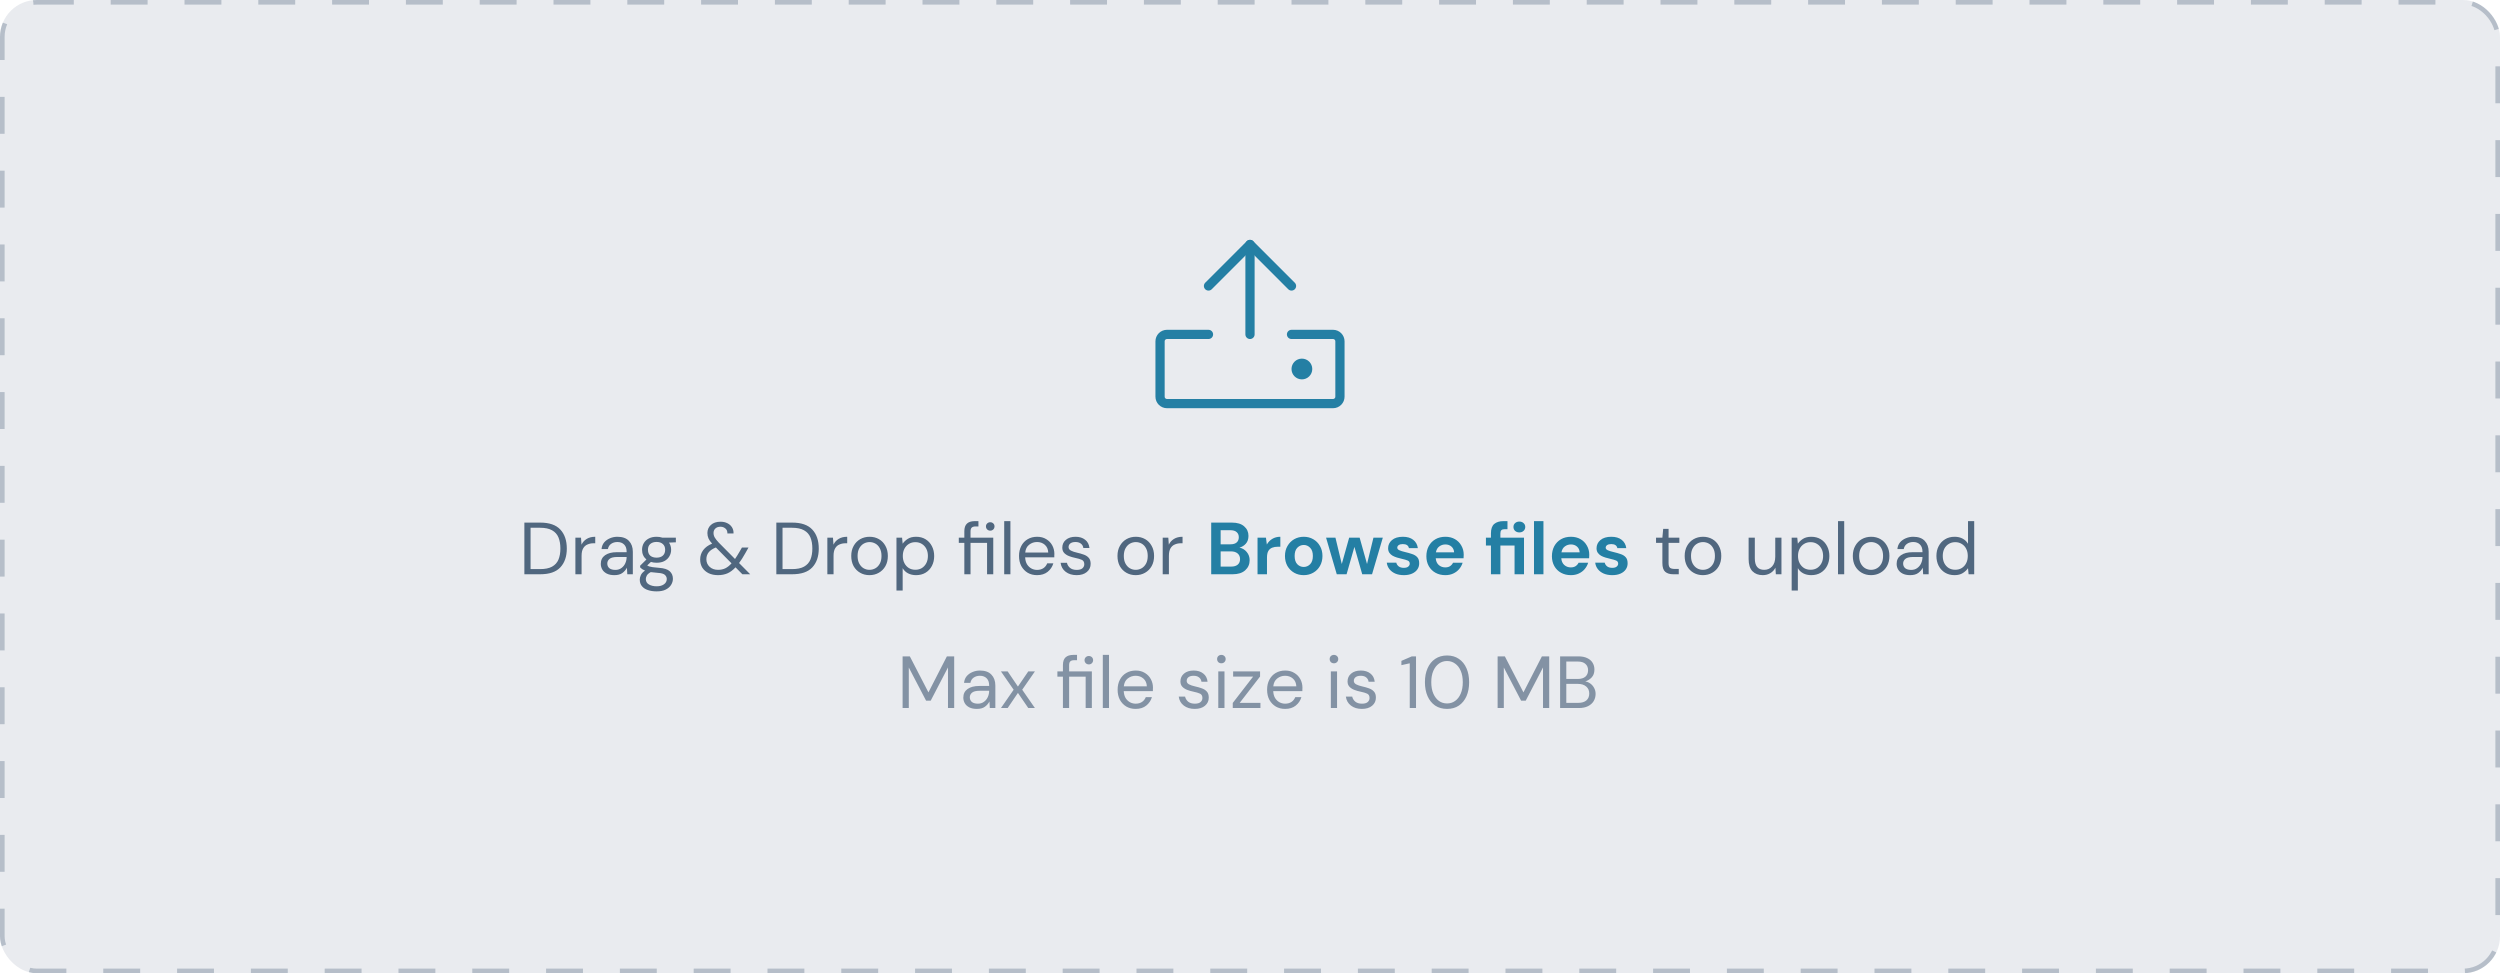 <svg width="542" height="211" viewBox="0 0 542 211" fill="none" xmlns="http://www.w3.org/2000/svg">
<rect width="542" height="211" rx="8" fill="#1E3B5A" fill-opacity="0.1"/>
<g clip-path="url(#clip0_34_6583)">
<path d="M280 72.5H289C289.398 72.5 289.779 72.658 290.061 72.939C290.342 73.221 290.5 73.602 290.5 74V86C290.5 86.398 290.342 86.779 290.061 87.061C289.779 87.342 289.398 87.5 289 87.5H253C252.602 87.5 252.221 87.342 251.939 87.061C251.658 86.779 251.5 86.398 251.5 86V74C251.5 73.602 251.658 73.221 251.939 72.939C252.221 72.658 252.602 72.5 253 72.5H262" stroke="#247FA4" stroke-width="2" stroke-linecap="round" stroke-linejoin="round"/>
<path d="M271 72.5V53" stroke="#247FA4" stroke-width="2" stroke-linecap="round" stroke-linejoin="round"/>
<path d="M262 62L271 53L280 62" stroke="#247FA4" stroke-width="2" stroke-linecap="round" stroke-linejoin="round"/>
<path d="M282.25 82.25C283.493 82.25 284.5 81.243 284.5 80C284.5 78.757 283.493 77.75 282.25 77.75C281.007 77.75 280 78.757 280 80C280 81.243 281.007 82.25 282.25 82.25Z" fill="#247FA4"/>
</g>
<path opacity="0.75" d="M113.684 124.5V113.3H117.124C119.097 113.3 120.548 113.801 121.476 114.804C122.415 115.807 122.884 117.183 122.884 118.932C122.884 120.649 122.415 122.009 121.476 123.012C120.548 124.004 119.097 124.5 117.124 124.5H113.684ZM115.028 123.38H117.092C118.18 123.38 119.044 123.204 119.684 122.852C120.335 122.489 120.799 121.977 121.076 121.316C121.353 120.644 121.492 119.849 121.492 118.932C121.492 117.993 121.353 117.188 121.076 116.516C120.799 115.844 120.335 115.327 119.684 114.964C119.044 114.601 118.18 114.42 117.092 114.42H115.028V123.38ZM124.745 124.5V116.564H125.961L126.073 118.084C126.318 117.561 126.691 117.145 127.193 116.836C127.694 116.527 128.313 116.372 129.049 116.372V117.78H128.681C128.211 117.78 127.779 117.865 127.385 118.036C126.99 118.196 126.675 118.473 126.441 118.868C126.206 119.263 126.089 119.807 126.089 120.5V124.5H124.745ZM133.197 124.692C132.536 124.692 131.986 124.58 131.549 124.356C131.112 124.132 130.786 123.833 130.573 123.46C130.36 123.087 130.253 122.681 130.253 122.244C130.253 121.433 130.562 120.809 131.181 120.372C131.8 119.935 132.642 119.716 133.709 119.716H135.853V119.62C135.853 118.927 135.672 118.404 135.309 118.052C134.946 117.689 134.461 117.508 133.853 117.508C133.33 117.508 132.877 117.641 132.493 117.908C132.12 118.164 131.885 118.543 131.789 119.044H130.413C130.466 118.468 130.658 117.983 130.989 117.588C131.33 117.193 131.752 116.895 132.253 116.692C132.754 116.479 133.288 116.372 133.853 116.372C134.962 116.372 135.794 116.671 136.349 117.268C136.914 117.855 137.197 118.639 137.197 119.62V124.5H135.997L135.917 123.076C135.693 123.524 135.362 123.908 134.925 124.228C134.498 124.537 133.922 124.692 133.197 124.692ZM133.405 123.556C133.917 123.556 134.354 123.423 134.717 123.156C135.09 122.889 135.373 122.543 135.565 122.116C135.757 121.689 135.853 121.241 135.853 120.772V120.756H133.821C133.032 120.756 132.472 120.895 132.141 121.172C131.821 121.439 131.661 121.775 131.661 122.18C131.661 122.596 131.81 122.932 132.109 123.188C132.418 123.433 132.85 123.556 133.405 123.556ZM142.349 122.004C141.901 122.004 141.491 121.945 141.117 121.828L140.317 122.58C140.435 122.665 140.579 122.74 140.749 122.804C140.931 122.857 141.187 122.911 141.517 122.964C141.848 123.007 142.312 123.055 142.909 123.108C143.976 123.183 144.739 123.428 145.197 123.844C145.656 124.26 145.885 124.804 145.885 125.476C145.885 125.935 145.757 126.372 145.501 126.788C145.256 127.204 144.872 127.545 144.349 127.812C143.837 128.079 143.176 128.212 142.365 128.212C141.651 128.212 141.016 128.116 140.461 127.924C139.907 127.743 139.475 127.46 139.165 127.076C138.856 126.703 138.701 126.228 138.701 125.652C138.701 125.353 138.781 125.028 138.941 124.676C139.101 124.335 139.4 124.009 139.837 123.7C139.603 123.604 139.4 123.503 139.229 123.396C139.069 123.279 138.92 123.151 138.781 123.012V122.644L140.141 121.3C139.512 120.767 139.197 120.063 139.197 119.188C139.197 118.665 139.32 118.191 139.565 117.764C139.811 117.337 140.168 117.001 140.637 116.756C141.107 116.5 141.677 116.372 142.349 116.372C142.808 116.372 143.224 116.436 143.597 116.564H146.525V117.572L145.037 117.636C145.347 118.084 145.501 118.601 145.501 119.188C145.501 119.711 145.373 120.185 145.117 120.612C144.872 121.039 144.515 121.38 144.045 121.636C143.587 121.881 143.021 122.004 142.349 122.004ZM142.349 120.9C142.915 120.9 143.363 120.756 143.693 120.468C144.035 120.169 144.205 119.743 144.205 119.188C144.205 118.644 144.035 118.228 143.693 117.94C143.363 117.641 142.915 117.492 142.349 117.492C141.773 117.492 141.315 117.641 140.973 117.94C140.643 118.228 140.477 118.644 140.477 119.188C140.477 119.743 140.643 120.169 140.973 120.468C141.315 120.756 141.773 120.9 142.349 120.9ZM140.013 125.524C140.013 126.057 140.237 126.452 140.685 126.708C141.133 126.975 141.693 127.108 142.365 127.108C143.027 127.108 143.555 126.964 143.949 126.676C144.355 126.388 144.557 126.004 144.557 125.524C144.557 125.183 144.419 124.884 144.141 124.628C143.864 124.383 143.352 124.239 142.605 124.196C142.019 124.153 141.512 124.1 141.085 124.036C140.648 124.271 140.36 124.521 140.221 124.788C140.083 125.065 140.013 125.311 140.013 125.524ZM155.668 124.692C154.9 124.692 154.223 124.553 153.636 124.276C153.06 123.988 152.607 123.593 152.276 123.092C151.956 122.58 151.796 121.977 151.796 121.284C151.796 120.527 152.015 119.855 152.452 119.268C152.9 118.671 153.545 118.201 154.388 117.86C154.025 117.465 153.764 117.092 153.604 116.74C153.444 116.377 153.364 115.988 153.364 115.572C153.364 114.857 153.615 114.271 154.116 113.812C154.628 113.343 155.327 113.108 156.212 113.108C156.788 113.108 157.289 113.22 157.716 113.444C158.143 113.657 158.473 113.956 158.708 114.34C158.943 114.724 159.049 115.161 159.028 115.652H157.7C157.711 115.172 157.561 114.809 157.252 114.564C156.953 114.319 156.607 114.196 156.212 114.196C155.732 114.196 155.359 114.324 155.092 114.58C154.825 114.836 154.692 115.161 154.692 115.556C154.692 115.897 154.783 116.228 154.964 116.548C155.156 116.868 155.439 117.225 155.812 117.62L159.348 121.188C159.657 120.74 159.993 120.201 160.356 119.572L160.852 118.708H162.276L161.572 119.956C161.103 120.799 160.655 121.503 160.228 122.068L162.644 124.5H160.948L159.46 122.996C158.895 123.604 158.308 124.041 157.7 124.308C157.092 124.564 156.415 124.692 155.668 124.692ZM153.14 121.236C153.14 121.897 153.375 122.447 153.844 122.884C154.313 123.321 154.927 123.54 155.684 123.54C156.249 123.54 156.761 123.433 157.22 123.22C157.689 122.996 158.148 122.633 158.596 122.132L155.204 118.692C154.5 118.969 153.977 119.321 153.636 119.748C153.305 120.175 153.14 120.671 153.14 121.236ZM168.309 124.5V113.3H171.749C173.722 113.3 175.173 113.801 176.101 114.804C177.04 115.807 177.509 117.183 177.509 118.932C177.509 120.649 177.04 122.009 176.101 123.012C175.173 124.004 173.722 124.5 171.749 124.5H168.309ZM169.653 123.38H171.717C172.805 123.38 173.669 123.204 174.309 122.852C174.96 122.489 175.424 121.977 175.701 121.316C175.978 120.644 176.117 119.849 176.117 118.932C176.117 117.993 175.978 117.188 175.701 116.516C175.424 115.844 174.96 115.327 174.309 114.964C173.669 114.601 172.805 114.42 171.717 114.42H169.653V123.38ZM179.37 124.5V116.564H180.586L180.698 118.084C180.943 117.561 181.316 117.145 181.818 116.836C182.319 116.527 182.938 116.372 183.674 116.372V117.78H183.306C182.836 117.78 182.404 117.865 182.01 118.036C181.615 118.196 181.3 118.473 181.066 118.868C180.831 119.263 180.714 119.807 180.714 120.5V124.5H179.37ZM188.501 124.692C187.755 124.692 187.083 124.521 186.485 124.18C185.888 123.839 185.413 123.359 185.061 122.74C184.72 122.111 184.549 121.375 184.549 120.532C184.549 119.689 184.725 118.959 185.077 118.34C185.429 117.711 185.904 117.225 186.501 116.884C187.109 116.543 187.787 116.372 188.533 116.372C189.28 116.372 189.952 116.543 190.549 116.884C191.147 117.225 191.616 117.711 191.957 118.34C192.309 118.959 192.485 119.689 192.485 120.532C192.485 121.375 192.309 122.111 191.957 122.74C191.605 123.359 191.125 123.839 190.517 124.18C189.92 124.521 189.248 124.692 188.501 124.692ZM188.501 123.54C188.96 123.54 189.387 123.428 189.781 123.204C190.176 122.98 190.496 122.644 190.741 122.196C190.987 121.748 191.109 121.193 191.109 120.532C191.109 119.871 190.987 119.316 190.741 118.868C190.507 118.42 190.192 118.084 189.797 117.86C189.403 117.636 188.981 117.524 188.533 117.524C188.075 117.524 187.648 117.636 187.253 117.86C186.859 118.084 186.539 118.42 186.293 118.868C186.048 119.316 185.925 119.871 185.925 120.532C185.925 121.193 186.048 121.748 186.293 122.196C186.539 122.644 186.853 122.98 187.237 123.204C187.632 123.428 188.053 123.54 188.501 123.54ZM194.354 128.02V116.564H195.57L195.698 117.876C195.954 117.492 196.317 117.145 196.786 116.836C197.266 116.527 197.874 116.372 198.61 116.372C199.399 116.372 200.087 116.553 200.674 116.916C201.261 117.279 201.714 117.775 202.034 118.404C202.365 119.033 202.53 119.748 202.53 120.548C202.53 121.348 202.365 122.063 202.034 122.692C201.714 123.311 201.255 123.801 200.658 124.164C200.071 124.516 199.383 124.692 198.594 124.692C197.943 124.692 197.362 124.559 196.85 124.292C196.349 124.025 195.965 123.652 195.698 123.172V128.02H194.354ZM198.45 123.524C198.983 123.524 199.453 123.401 199.858 123.156C200.263 122.9 200.583 122.548 200.818 122.1C201.053 121.652 201.17 121.129 201.17 120.532C201.17 119.935 201.053 119.412 200.818 118.964C200.583 118.516 200.263 118.169 199.858 117.924C199.453 117.668 198.983 117.54 198.45 117.54C197.917 117.54 197.447 117.668 197.042 117.924C196.637 118.169 196.317 118.516 196.082 118.964C195.847 119.412 195.73 119.935 195.73 120.532C195.73 121.129 195.847 121.652 196.082 122.1C196.317 122.548 196.637 122.9 197.042 123.156C197.447 123.401 197.917 123.524 198.45 123.524ZM209.067 124.5V117.7H207.867V116.564H209.067V115.188C209.067 114.42 209.259 113.86 209.643 113.508C210.027 113.156 210.587 112.98 211.323 112.98H212.123V114.132H211.531C211.126 114.132 210.838 114.217 210.667 114.388C210.497 114.548 210.411 114.825 210.411 115.22V116.564H215.339V124.5H213.995V117.7H210.411V124.5H209.067ZM214.683 115.044C214.427 115.044 214.209 114.959 214.027 114.788C213.846 114.607 213.755 114.383 213.755 114.116C213.755 113.86 213.846 113.647 214.027 113.476C214.209 113.305 214.427 113.22 214.683 113.22C214.95 113.22 215.169 113.305 215.339 113.476C215.521 113.647 215.611 113.86 215.611 114.116C215.611 114.383 215.521 114.607 215.339 114.788C215.169 114.959 214.95 115.044 214.683 115.044ZM217.713 124.5V112.98H219.057V124.5H217.713ZM224.828 124.692C224.071 124.692 223.399 124.521 222.812 124.18C222.226 123.828 221.762 123.343 221.42 122.724C221.09 122.105 220.924 121.375 220.924 120.532C220.924 119.7 221.09 118.975 221.42 118.356C221.751 117.727 222.21 117.241 222.796 116.9C223.394 116.548 224.082 116.372 224.86 116.372C225.628 116.372 226.29 116.548 226.844 116.9C227.41 117.241 227.842 117.695 228.14 118.26C228.439 118.825 228.588 119.433 228.588 120.084C228.588 120.201 228.583 120.319 228.572 120.436C228.572 120.553 228.572 120.687 228.572 120.836H222.252C222.284 121.444 222.423 121.951 222.668 122.356C222.924 122.751 223.239 123.049 223.612 123.252C223.996 123.455 224.402 123.556 224.828 123.556C225.383 123.556 225.847 123.428 226.22 123.172C226.594 122.916 226.866 122.569 227.036 122.132H228.364C228.151 122.868 227.74 123.481 227.132 123.972C226.535 124.452 225.767 124.692 224.828 124.692ZM224.828 117.508C224.188 117.508 223.618 117.705 223.116 118.1C222.626 118.484 222.343 119.049 222.268 119.796H227.26C227.228 119.081 226.983 118.521 226.524 118.116C226.066 117.711 225.5 117.508 224.828 117.508ZM233.41 124.692C232.46 124.692 231.671 124.452 231.042 123.972C230.412 123.492 230.044 122.841 229.938 122.02H231.314C231.399 122.436 231.618 122.799 231.97 123.108C232.332 123.407 232.818 123.556 233.426 123.556C233.991 123.556 234.407 123.439 234.674 123.204C234.94 122.959 235.074 122.671 235.074 122.34C235.074 121.86 234.898 121.54 234.546 121.38C234.204 121.22 233.719 121.076 233.09 120.948C232.663 120.863 232.236 120.74 231.81 120.58C231.383 120.42 231.026 120.196 230.738 119.908C230.45 119.609 230.306 119.22 230.306 118.74C230.306 118.047 230.562 117.481 231.074 117.044C231.596 116.596 232.3 116.372 233.186 116.372C234.028 116.372 234.716 116.585 235.25 117.012C235.794 117.428 236.108 118.025 236.194 118.804H234.866C234.812 118.399 234.636 118.084 234.338 117.86C234.05 117.625 233.66 117.508 233.17 117.508C232.69 117.508 232.316 117.609 232.05 117.812C231.794 118.015 231.666 118.281 231.666 118.612C231.666 118.932 231.831 119.183 232.162 119.364C232.503 119.545 232.962 119.7 233.538 119.828C234.028 119.935 234.492 120.068 234.93 120.228C235.378 120.377 235.74 120.607 236.018 120.916C236.306 121.215 236.45 121.652 236.45 122.228C236.46 122.943 236.188 123.535 235.634 124.004C235.09 124.463 234.348 124.692 233.41 124.692ZM246.22 124.692C245.473 124.692 244.801 124.521 244.204 124.18C243.607 123.839 243.132 123.359 242.78 122.74C242.439 122.111 242.268 121.375 242.268 120.532C242.268 119.689 242.444 118.959 242.796 118.34C243.148 117.711 243.623 117.225 244.22 116.884C244.828 116.543 245.505 116.372 246.252 116.372C246.999 116.372 247.671 116.543 248.268 116.884C248.865 117.225 249.335 117.711 249.676 118.34C250.028 118.959 250.204 119.689 250.204 120.532C250.204 121.375 250.028 122.111 249.676 122.74C249.324 123.359 248.844 123.839 248.236 124.18C247.639 124.521 246.967 124.692 246.22 124.692ZM246.22 123.54C246.679 123.54 247.105 123.428 247.5 123.204C247.895 122.98 248.215 122.644 248.46 122.196C248.705 121.748 248.828 121.193 248.828 120.532C248.828 119.871 248.705 119.316 248.46 118.868C248.225 118.42 247.911 118.084 247.516 117.86C247.121 117.636 246.7 117.524 246.252 117.524C245.793 117.524 245.367 117.636 244.972 117.86C244.577 118.084 244.257 118.42 244.012 118.868C243.767 119.316 243.644 119.871 243.644 120.532C243.644 121.193 243.767 121.748 244.012 122.196C244.257 122.644 244.572 122.98 244.956 123.204C245.351 123.428 245.772 123.54 246.22 123.54ZM252.073 124.5V116.564H253.289L253.401 118.084C253.646 117.561 254.019 117.145 254.521 116.836C255.022 116.527 255.641 116.372 256.377 116.372V117.78H256.009C255.539 117.78 255.107 117.865 254.713 118.036C254.318 118.196 254.003 118.473 253.769 118.868C253.534 119.263 253.417 119.807 253.417 120.5V124.5H252.073Z" fill="#1E3B5A"/>
<path d="M262.588 124.5V113.3H267.084C268.247 113.3 269.132 113.572 269.74 114.116C270.359 114.649 270.668 115.337 270.668 116.18C270.668 116.884 270.476 117.449 270.092 117.876C269.719 118.292 269.26 118.575 268.716 118.724C269.356 118.852 269.884 119.172 270.3 119.684C270.716 120.185 270.924 120.772 270.924 121.444C270.924 122.329 270.604 123.06 269.964 123.636C269.324 124.212 268.417 124.5 267.244 124.5H262.588ZM264.636 118.004H266.78C267.356 118.004 267.799 117.871 268.108 117.604C268.417 117.337 268.572 116.959 268.572 116.468C268.572 115.999 268.417 115.631 268.108 115.364C267.809 115.087 267.356 114.948 266.748 114.948H264.636V118.004ZM264.636 122.836H266.924C267.532 122.836 268.001 122.697 268.332 122.42C268.673 122.132 268.844 121.732 268.844 121.22C268.844 120.697 268.668 120.287 268.316 119.988C267.964 119.689 267.489 119.54 266.892 119.54H264.636V122.836ZM272.634 124.5V116.564H274.458L274.65 118.052C274.938 117.54 275.327 117.135 275.818 116.836C276.319 116.527 276.906 116.372 277.578 116.372V118.532H277.002C276.554 118.532 276.154 118.601 275.802 118.74C275.45 118.879 275.172 119.119 274.97 119.46C274.778 119.801 274.682 120.276 274.682 120.884V124.5H272.634ZM282.645 124.692C281.877 124.692 281.184 124.516 280.565 124.164C279.957 123.812 279.472 123.327 279.109 122.708C278.757 122.079 278.581 121.353 278.581 120.532C278.581 119.711 278.762 118.991 279.125 118.372C279.488 117.743 279.973 117.252 280.581 116.9C281.2 116.548 281.893 116.372 282.661 116.372C283.418 116.372 284.101 116.548 284.709 116.9C285.328 117.252 285.813 117.743 286.165 118.372C286.528 118.991 286.709 119.711 286.709 120.532C286.709 121.353 286.528 122.079 286.165 122.708C285.813 123.327 285.328 123.812 284.709 124.164C284.09 124.516 283.402 124.692 282.645 124.692ZM282.645 122.916C283.178 122.916 283.642 122.719 284.037 122.324C284.432 121.919 284.629 121.321 284.629 120.532C284.629 119.743 284.432 119.151 284.037 118.756C283.642 118.351 283.184 118.148 282.661 118.148C282.117 118.148 281.648 118.351 281.253 118.756C280.869 119.151 280.677 119.743 280.677 120.532C280.677 121.321 280.869 121.919 281.253 122.324C281.648 122.719 282.112 122.916 282.645 122.916ZM289.811 124.5L287.491 116.564H289.523L290.899 122.276L292.499 116.564H294.771L296.371 122.276L297.763 116.564H299.795L297.459 124.5H295.331L293.635 118.564L291.939 124.5H289.811ZM304.367 124.692C303.663 124.692 303.044 124.58 302.511 124.356C301.978 124.121 301.551 123.801 301.231 123.396C300.911 122.991 300.719 122.521 300.655 121.988H302.719C302.783 122.297 302.954 122.564 303.231 122.788C303.519 123.001 303.887 123.108 304.335 123.108C304.783 123.108 305.108 123.017 305.311 122.836C305.524 122.655 305.631 122.447 305.631 122.212C305.631 121.871 305.482 121.641 305.183 121.524C304.884 121.396 304.468 121.273 303.935 121.156C303.594 121.081 303.247 120.991 302.895 120.884C302.543 120.777 302.218 120.644 301.919 120.484C301.631 120.313 301.396 120.1 301.215 119.844C301.034 119.577 300.943 119.252 300.943 118.868C300.943 118.164 301.22 117.572 301.775 117.092C302.34 116.612 303.13 116.372 304.143 116.372C305.082 116.372 305.828 116.591 306.383 117.028C306.948 117.465 307.284 118.068 307.391 118.836H305.455C305.338 118.249 304.895 117.956 304.127 117.956C303.743 117.956 303.444 118.031 303.231 118.18C303.028 118.329 302.927 118.516 302.927 118.74C302.927 118.975 303.082 119.161 303.391 119.3C303.7 119.439 304.111 119.567 304.623 119.684C305.178 119.812 305.684 119.956 306.143 120.116C306.612 120.265 306.986 120.495 307.263 120.804C307.54 121.103 307.679 121.535 307.679 122.1C307.69 122.591 307.562 123.033 307.295 123.428C307.028 123.823 306.644 124.132 306.143 124.356C305.642 124.58 305.05 124.692 304.367 124.692ZM313.349 124.692C312.549 124.692 311.84 124.521 311.221 124.18C310.602 123.839 310.117 123.359 309.765 122.74C309.413 122.121 309.237 121.407 309.237 120.596C309.237 119.775 309.408 119.044 309.749 118.404C310.101 117.764 310.581 117.268 311.189 116.916C311.808 116.553 312.533 116.372 313.365 116.372C314.144 116.372 314.832 116.543 315.429 116.884C316.026 117.225 316.49 117.695 316.821 118.292C317.162 118.879 317.333 119.535 317.333 120.26C317.333 120.377 317.328 120.5 317.317 120.628C317.317 120.756 317.312 120.889 317.301 121.028H311.269C311.312 121.647 311.525 122.132 311.909 122.484C312.304 122.836 312.778 123.012 313.333 123.012C313.749 123.012 314.096 122.921 314.373 122.74C314.661 122.548 314.874 122.303 315.013 122.004H317.093C316.944 122.505 316.693 122.964 316.341 123.38C316 123.785 315.573 124.105 315.061 124.34C314.56 124.575 313.989 124.692 313.349 124.692ZM313.365 118.036C312.864 118.036 312.421 118.18 312.037 118.468C311.653 118.745 311.408 119.172 311.301 119.748H315.253C315.221 119.225 315.029 118.809 314.677 118.5C314.325 118.191 313.888 118.036 313.365 118.036ZM323.236 124.5V118.276H322.148V116.564H323.236V115.636C323.236 114.676 323.476 113.993 323.956 113.588C324.447 113.183 325.108 112.98 325.94 112.98H326.82V114.724H326.26C325.908 114.724 325.657 114.793 325.508 114.932C325.359 115.071 325.284 115.305 325.284 115.636V116.564H330.404V124.5H328.356V118.276H325.284V124.5H323.236ZM329.396 115.428C329.023 115.428 328.713 115.316 328.468 115.092C328.233 114.868 328.116 114.585 328.116 114.244C328.116 113.903 328.233 113.625 328.468 113.412C328.713 113.188 329.023 113.076 329.396 113.076C329.769 113.076 330.073 113.188 330.308 113.412C330.553 113.625 330.676 113.903 330.676 114.244C330.676 114.585 330.553 114.868 330.308 115.092C330.073 115.316 329.769 115.428 329.396 115.428ZM332.571 124.5V112.98H334.619V124.5H332.571ZM340.568 124.692C339.768 124.692 339.059 124.521 338.44 124.18C337.821 123.839 337.336 123.359 336.984 122.74C336.632 122.121 336.456 121.407 336.456 120.596C336.456 119.775 336.627 119.044 336.968 118.404C337.32 117.764 337.8 117.268 338.408 116.916C339.027 116.553 339.752 116.372 340.584 116.372C341.363 116.372 342.051 116.543 342.648 116.884C343.245 117.225 343.709 117.695 344.04 118.292C344.381 118.879 344.552 119.535 344.552 120.26C344.552 120.377 344.547 120.5 344.536 120.628C344.536 120.756 344.531 120.889 344.52 121.028H338.488C338.531 121.647 338.744 122.132 339.128 122.484C339.523 122.836 339.997 123.012 340.552 123.012C340.968 123.012 341.315 122.921 341.592 122.74C341.88 122.548 342.093 122.303 342.232 122.004H344.312C344.163 122.505 343.912 122.964 343.56 123.38C343.219 123.785 342.792 124.105 342.28 124.34C341.779 124.575 341.208 124.692 340.568 124.692ZM340.584 118.036C340.083 118.036 339.64 118.18 339.256 118.468C338.872 118.745 338.627 119.172 338.52 119.748H342.472C342.44 119.225 342.248 118.809 341.896 118.5C341.544 118.191 341.107 118.036 340.584 118.036ZM349.554 124.692C348.85 124.692 348.232 124.58 347.698 124.356C347.165 124.121 346.738 123.801 346.418 123.396C346.098 122.991 345.906 122.521 345.842 121.988H347.906C347.97 122.297 348.141 122.564 348.418 122.788C348.706 123.001 349.074 123.108 349.522 123.108C349.97 123.108 350.296 123.017 350.498 122.836C350.712 122.655 350.818 122.447 350.818 122.212C350.818 121.871 350.669 121.641 350.37 121.524C350.072 121.396 349.656 121.273 349.122 121.156C348.781 121.081 348.434 120.991 348.082 120.884C347.73 120.777 347.405 120.644 347.106 120.484C346.818 120.313 346.584 120.1 346.402 119.844C346.221 119.577 346.13 119.252 346.13 118.868C346.13 118.164 346.408 117.572 346.962 117.092C347.528 116.612 348.317 116.372 349.33 116.372C350.269 116.372 351.016 116.591 351.57 117.028C352.136 117.465 352.472 118.068 352.578 118.836H350.642C350.525 118.249 350.082 117.956 349.314 117.956C348.93 117.956 348.632 118.031 348.418 118.18C348.216 118.329 348.114 118.516 348.114 118.74C348.114 118.975 348.269 119.161 348.578 119.3C348.888 119.439 349.298 119.567 349.81 119.684C350.365 119.812 350.872 119.956 351.33 120.116C351.8 120.265 352.173 120.495 352.45 120.804C352.728 121.103 352.866 121.535 352.866 122.1C352.877 122.591 352.749 123.033 352.482 123.428C352.216 123.823 351.832 124.132 351.33 124.356C350.829 124.58 350.237 124.692 349.554 124.692Z" fill="#247FA4"/>
<path opacity="0.75" d="M362.74 124.5C362.015 124.5 361.444 124.324 361.028 123.972C360.612 123.62 360.404 122.985 360.404 122.068V117.7H359.028V116.564H360.404L360.58 114.66H361.748V116.564H364.084V117.7H361.748V122.068C361.748 122.569 361.849 122.911 362.052 123.092C362.255 123.263 362.612 123.348 363.124 123.348H363.956V124.5H362.74ZM369.189 124.692C368.442 124.692 367.77 124.521 367.173 124.18C366.575 123.839 366.101 123.359 365.749 122.74C365.407 122.111 365.237 121.375 365.237 120.532C365.237 119.689 365.413 118.959 365.765 118.34C366.117 117.711 366.591 117.225 367.189 116.884C367.797 116.543 368.474 116.372 369.221 116.372C369.967 116.372 370.639 116.543 371.237 116.884C371.834 117.225 372.303 117.711 372.645 118.34C372.997 118.959 373.173 119.689 373.173 120.532C373.173 121.375 372.997 122.111 372.645 122.74C372.293 123.359 371.813 123.839 371.205 124.18C370.607 124.521 369.935 124.692 369.189 124.692ZM369.189 123.54C369.647 123.54 370.074 123.428 370.469 123.204C370.863 122.98 371.183 122.644 371.429 122.196C371.674 121.748 371.797 121.193 371.797 120.532C371.797 119.871 371.674 119.316 371.429 118.868C371.194 118.42 370.879 118.084 370.485 117.86C370.09 117.636 369.669 117.524 369.221 117.524C368.762 117.524 368.335 117.636 367.941 117.86C367.546 118.084 367.226 118.42 366.981 118.868C366.735 119.316 366.613 119.871 366.613 120.532C366.613 121.193 366.735 121.748 366.981 122.196C367.226 122.644 367.541 122.98 367.925 123.204C368.319 123.428 368.741 123.54 369.189 123.54ZM382.172 124.692C381.233 124.692 380.487 124.409 379.932 123.844C379.377 123.268 379.1 122.388 379.1 121.204V116.564H380.444V121.06C380.444 122.713 381.121 123.54 382.476 123.54C383.169 123.54 383.74 123.295 384.188 122.804C384.647 122.303 384.876 121.593 384.876 120.676V116.564H386.22V124.5H385.004L384.908 123.076C384.663 123.577 384.295 123.972 383.804 124.26C383.324 124.548 382.78 124.692 382.172 124.692ZM388.432 128.02V116.564H389.648L389.776 117.876C390.032 117.492 390.395 117.145 390.864 116.836C391.344 116.527 391.952 116.372 392.688 116.372C393.477 116.372 394.165 116.553 394.752 116.916C395.339 117.279 395.792 117.775 396.112 118.404C396.443 119.033 396.608 119.748 396.608 120.548C396.608 121.348 396.443 122.063 396.112 122.692C395.792 123.311 395.333 123.801 394.736 124.164C394.149 124.516 393.461 124.692 392.672 124.692C392.021 124.692 391.44 124.559 390.928 124.292C390.427 124.025 390.043 123.652 389.776 123.172V128.02H388.432ZM392.528 123.524C393.061 123.524 393.531 123.401 393.936 123.156C394.341 122.9 394.661 122.548 394.896 122.1C395.131 121.652 395.248 121.129 395.248 120.532C395.248 119.935 395.131 119.412 394.896 118.964C394.661 118.516 394.341 118.169 393.936 117.924C393.531 117.668 393.061 117.54 392.528 117.54C391.995 117.54 391.525 117.668 391.12 117.924C390.715 118.169 390.395 118.516 390.16 118.964C389.925 119.412 389.808 119.935 389.808 120.532C389.808 121.129 389.925 121.652 390.16 122.1C390.395 122.548 390.715 122.9 391.12 123.156C391.525 123.401 391.995 123.524 392.528 123.524ZM398.479 124.5V112.98H399.823V124.5H398.479ZM405.642 124.692C404.895 124.692 404.223 124.521 403.626 124.18C403.029 123.839 402.554 123.359 402.202 122.74C401.861 122.111 401.69 121.375 401.69 120.532C401.69 119.689 401.866 118.959 402.218 118.34C402.57 117.711 403.045 117.225 403.642 116.884C404.25 116.543 404.927 116.372 405.674 116.372C406.421 116.372 407.093 116.543 407.69 116.884C408.287 117.225 408.757 117.711 409.098 118.34C409.45 118.959 409.626 119.689 409.626 120.532C409.626 121.375 409.45 122.111 409.098 122.74C408.746 123.359 408.266 123.839 407.658 124.18C407.061 124.521 406.389 124.692 405.642 124.692ZM405.642 123.54C406.101 123.54 406.527 123.428 406.922 123.204C407.317 122.98 407.637 122.644 407.882 122.196C408.127 121.748 408.25 121.193 408.25 120.532C408.25 119.871 408.127 119.316 407.882 118.868C407.647 118.42 407.333 118.084 406.938 117.86C406.543 117.636 406.122 117.524 405.674 117.524C405.215 117.524 404.789 117.636 404.394 117.86C403.999 118.084 403.679 118.42 403.434 118.868C403.189 119.316 403.066 119.871 403.066 120.532C403.066 121.193 403.189 121.748 403.434 122.196C403.679 122.644 403.994 122.98 404.378 123.204C404.773 123.428 405.194 123.54 405.642 123.54ZM414.135 124.692C413.473 124.692 412.924 124.58 412.487 124.356C412.049 124.132 411.724 123.833 411.511 123.46C411.297 123.087 411.191 122.681 411.191 122.244C411.191 121.433 411.5 120.809 412.119 120.372C412.737 119.935 413.58 119.716 414.647 119.716H416.791V119.62C416.791 118.927 416.609 118.404 416.247 118.052C415.884 117.689 415.399 117.508 414.791 117.508C414.268 117.508 413.815 117.641 413.431 117.908C413.057 118.164 412.823 118.543 412.727 119.044H411.351C411.404 118.468 411.596 117.983 411.927 117.588C412.268 117.193 412.689 116.895 413.191 116.692C413.692 116.479 414.225 116.372 414.791 116.372C415.9 116.372 416.732 116.671 417.287 117.268C417.852 117.855 418.135 118.639 418.135 119.62V124.5H416.935L416.855 123.076C416.631 123.524 416.3 123.908 415.863 124.228C415.436 124.537 414.86 124.692 414.135 124.692ZM414.343 123.556C414.855 123.556 415.292 123.423 415.655 123.156C416.028 122.889 416.311 122.543 416.503 122.116C416.695 121.689 416.791 121.241 416.791 120.772V120.756H414.759C413.969 120.756 413.409 120.895 413.079 121.172C412.759 121.439 412.599 121.775 412.599 122.18C412.599 122.596 412.748 122.932 413.047 123.188C413.356 123.433 413.788 123.556 414.343 123.556ZM423.751 124.692C422.962 124.692 422.268 124.511 421.671 124.148C421.084 123.785 420.626 123.289 420.295 122.66C419.975 122.031 419.815 121.316 419.815 120.516C419.815 119.716 419.98 119.007 420.311 118.388C420.642 117.759 421.1 117.268 421.687 116.916C422.274 116.553 422.967 116.372 423.767 116.372C424.418 116.372 424.994 116.505 425.495 116.772C425.996 117.039 426.386 117.412 426.663 117.892V112.98H428.007V124.5H426.791L426.663 123.188C426.407 123.572 426.039 123.919 425.559 124.228C425.079 124.537 424.476 124.692 423.751 124.692ZM423.895 123.524C424.428 123.524 424.898 123.401 425.303 123.156C425.719 122.9 426.039 122.548 426.263 122.1C426.498 121.652 426.615 121.129 426.615 120.532C426.615 119.935 426.498 119.412 426.263 118.964C426.039 118.516 425.719 118.169 425.303 117.924C424.898 117.668 424.428 117.54 423.895 117.54C423.372 117.54 422.903 117.668 422.487 117.924C422.082 118.169 421.762 118.516 421.527 118.964C421.303 119.412 421.191 119.935 421.191 120.532C421.191 121.129 421.303 121.652 421.527 122.1C421.762 122.548 422.082 122.9 422.487 123.156C422.903 123.401 423.372 123.524 423.895 123.524Z" fill="#1E3B5A"/>
<path opacity="0.5" d="M195.684 153.5V142.3H197.252L201.284 150.108L205.284 142.3H206.868V153.5H205.524V144.7L201.78 151.9H200.772L197.028 144.716V153.5H195.684ZM211.791 153.692C211.13 153.692 210.58 153.58 210.143 153.356C209.706 153.132 209.38 152.833 209.167 152.46C208.954 152.087 208.847 151.681 208.847 151.244C208.847 150.433 209.156 149.809 209.775 149.372C210.394 148.935 211.236 148.716 212.303 148.716H214.447V148.62C214.447 147.927 214.266 147.404 213.903 147.052C213.54 146.689 213.055 146.508 212.447 146.508C211.924 146.508 211.471 146.641 211.087 146.908C210.714 147.164 210.479 147.543 210.383 148.044H209.007C209.06 147.468 209.252 146.983 209.583 146.588C209.924 146.193 210.346 145.895 210.847 145.692C211.348 145.479 211.882 145.372 212.447 145.372C213.556 145.372 214.388 145.671 214.943 146.268C215.508 146.855 215.791 147.639 215.791 148.62V153.5H214.591L214.511 152.076C214.287 152.524 213.956 152.908 213.519 153.228C213.092 153.537 212.516 153.692 211.791 153.692ZM211.999 152.556C212.511 152.556 212.948 152.423 213.311 152.156C213.684 151.889 213.967 151.543 214.159 151.116C214.351 150.689 214.447 150.241 214.447 149.772V149.756H212.415C211.626 149.756 211.066 149.895 210.735 150.172C210.415 150.439 210.255 150.775 210.255 151.18C210.255 151.596 210.404 151.932 210.703 152.188C211.012 152.433 211.444 152.556 211.999 152.556ZM217.007 153.5L219.759 149.532L217.007 145.564H218.463L220.687 148.844L222.927 145.564H224.367L221.615 149.532L224.367 153.5H222.927L220.687 150.22L218.463 153.5H217.007ZM230.442 153.5V146.7H229.242V145.564H230.442V144.188C230.442 143.42 230.634 142.86 231.018 142.508C231.402 142.156 231.962 141.98 232.698 141.98H233.498V143.132H232.906C232.501 143.132 232.213 143.217 232.042 143.388C231.872 143.548 231.786 143.825 231.786 144.22V145.564H236.714V153.5H235.37V146.7H231.786V153.5H230.442ZM236.058 144.044C235.802 144.044 235.584 143.959 235.402 143.788C235.221 143.607 235.13 143.383 235.13 143.116C235.13 142.86 235.221 142.647 235.402 142.476C235.584 142.305 235.802 142.22 236.058 142.22C236.325 142.22 236.544 142.305 236.714 142.476C236.896 142.647 236.986 142.86 236.986 143.116C236.986 143.383 236.896 143.607 236.714 143.788C236.544 143.959 236.325 144.044 236.058 144.044ZM239.088 153.5V141.98H240.432V153.5H239.088ZM246.203 153.692C245.446 153.692 244.774 153.521 244.187 153.18C243.601 152.828 243.137 152.343 242.795 151.724C242.465 151.105 242.299 150.375 242.299 149.532C242.299 148.7 242.465 147.975 242.795 147.356C243.126 146.727 243.585 146.241 244.171 145.9C244.769 145.548 245.457 145.372 246.235 145.372C247.003 145.372 247.665 145.548 248.219 145.9C248.785 146.241 249.217 146.695 249.515 147.26C249.814 147.825 249.963 148.433 249.963 149.084C249.963 149.201 249.958 149.319 249.947 149.436C249.947 149.553 249.947 149.687 249.947 149.836H243.627C243.659 150.444 243.798 150.951 244.043 151.356C244.299 151.751 244.614 152.049 244.987 152.252C245.371 152.455 245.777 152.556 246.203 152.556C246.758 152.556 247.222 152.428 247.595 152.172C247.969 151.916 248.241 151.569 248.411 151.132H249.739C249.526 151.868 249.115 152.481 248.507 152.972C247.91 153.452 247.142 153.692 246.203 153.692ZM246.203 146.508C245.563 146.508 244.993 146.705 244.491 147.1C244.001 147.484 243.718 148.049 243.643 148.796H248.635C248.603 148.081 248.358 147.521 247.899 147.116C247.441 146.711 246.875 146.508 246.203 146.508ZM259.019 153.692C258.07 153.692 257.28 153.452 256.651 152.972C256.022 152.492 255.654 151.841 255.547 151.02H256.923C257.008 151.436 257.227 151.799 257.579 152.108C257.942 152.407 258.427 152.556 259.035 152.556C259.6 152.556 260.016 152.439 260.283 152.204C260.55 151.959 260.683 151.671 260.683 151.34C260.683 150.86 260.507 150.54 260.155 150.38C259.814 150.22 259.328 150.076 258.699 149.948C258.272 149.863 257.846 149.74 257.419 149.58C256.992 149.42 256.635 149.196 256.347 148.908C256.059 148.609 255.915 148.22 255.915 147.74C255.915 147.047 256.171 146.481 256.683 146.044C257.206 145.596 257.91 145.372 258.795 145.372C259.638 145.372 260.326 145.585 260.859 146.012C261.403 146.428 261.718 147.025 261.803 147.804H260.475C260.422 147.399 260.246 147.084 259.947 146.86C259.659 146.625 259.27 146.508 258.779 146.508C258.299 146.508 257.926 146.609 257.659 146.812C257.403 147.015 257.275 147.281 257.275 147.612C257.275 147.932 257.44 148.183 257.771 148.364C258.112 148.545 258.571 148.7 259.147 148.828C259.638 148.935 260.102 149.068 260.539 149.228C260.987 149.377 261.35 149.607 261.627 149.916C261.915 150.215 262.059 150.652 262.059 151.228C262.07 151.943 261.798 152.535 261.243 153.004C260.699 153.463 259.958 153.692 259.019 153.692ZM264.795 143.804C264.528 143.804 264.304 143.719 264.123 143.548C263.952 143.367 263.867 143.143 263.867 142.876C263.867 142.62 263.952 142.407 264.123 142.236C264.304 142.065 264.528 141.98 264.795 141.98C265.051 141.98 265.27 142.065 265.451 142.236C265.632 142.407 265.723 142.62 265.723 142.876C265.723 143.143 265.632 143.367 265.451 143.548C265.27 143.719 265.051 143.804 264.795 143.804ZM264.123 153.5V145.564H265.467V153.5H264.123ZM267.263 153.5V152.396L271.679 146.684H267.343V145.564H273.183V146.668L268.767 152.38H273.263V153.5H267.263ZM278.61 153.692C277.852 153.692 277.18 153.521 276.594 153.18C276.007 152.828 275.543 152.343 275.202 151.724C274.871 151.105 274.706 150.375 274.706 149.532C274.706 148.7 274.871 147.975 275.202 147.356C275.532 146.727 275.991 146.241 276.578 145.9C277.175 145.548 277.863 145.372 278.641 145.372C279.41 145.372 280.071 145.548 280.626 145.9C281.191 146.241 281.623 146.695 281.922 147.26C282.22 147.825 282.37 148.433 282.37 149.084C282.37 149.201 282.364 149.319 282.354 149.436C282.354 149.553 282.354 149.687 282.354 149.836H276.034C276.066 150.444 276.204 150.951 276.45 151.356C276.706 151.751 277.02 152.049 277.394 152.252C277.778 152.455 278.183 152.556 278.61 152.556C279.164 152.556 279.628 152.428 280.002 152.172C280.375 151.916 280.647 151.569 280.818 151.132H282.146C281.932 151.868 281.522 152.481 280.914 152.972C280.316 153.452 279.548 153.692 278.61 153.692ZM278.61 146.508C277.97 146.508 277.399 146.705 276.898 147.1C276.407 147.484 276.124 148.049 276.049 148.796H281.042C281.01 148.081 280.764 147.521 280.306 147.116C279.847 146.711 279.282 146.508 278.61 146.508ZM289.201 143.804C288.935 143.804 288.711 143.719 288.529 143.548C288.359 143.367 288.273 143.143 288.273 142.876C288.273 142.62 288.359 142.407 288.529 142.236C288.711 142.065 288.935 141.98 289.201 141.98C289.457 141.98 289.676 142.065 289.857 142.236C290.039 142.407 290.129 142.62 290.129 142.876C290.129 143.143 290.039 143.367 289.857 143.548C289.676 143.719 289.457 143.804 289.201 143.804ZM288.529 153.5V145.564H289.873V153.5H288.529ZM295.253 153.692C294.304 153.692 293.515 153.452 292.885 152.972C292.256 152.492 291.888 151.841 291.781 151.02H293.157C293.243 151.436 293.461 151.799 293.813 152.108C294.176 152.407 294.661 152.556 295.269 152.556C295.835 152.556 296.251 152.439 296.517 152.204C296.784 151.959 296.917 151.671 296.917 151.34C296.917 150.86 296.741 150.54 296.389 150.38C296.048 150.22 295.563 150.076 294.933 149.948C294.507 149.863 294.08 149.74 293.653 149.58C293.227 149.42 292.869 149.196 292.581 148.908C292.293 148.609 292.149 148.22 292.149 147.74C292.149 147.047 292.405 146.481 292.917 146.044C293.44 145.596 294.144 145.372 295.029 145.372C295.872 145.372 296.56 145.585 297.093 146.012C297.637 146.428 297.952 147.025 298.037 147.804H296.709C296.656 147.399 296.48 147.084 296.181 146.86C295.893 146.625 295.504 146.508 295.013 146.508C294.533 146.508 294.16 146.609 293.893 146.812C293.637 147.015 293.509 147.281 293.509 147.612C293.509 147.932 293.675 148.183 294.005 148.364C294.347 148.545 294.805 148.7 295.381 148.828C295.872 148.935 296.336 149.068 296.773 149.228C297.221 149.377 297.584 149.607 297.861 149.916C298.149 150.215 298.293 150.652 298.293 151.228C298.304 151.943 298.032 152.535 297.477 153.004C296.933 153.463 296.192 153.692 295.253 153.692ZM305.632 153.5V143.804L303.824 144.204V143.276L306.08 142.3H306.992V153.5H305.632ZM313.724 153.692C312.732 153.692 311.873 153.452 311.148 152.972C310.433 152.481 309.884 151.804 309.5 150.94C309.116 150.065 308.924 149.052 308.924 147.9C308.924 146.748 309.116 145.74 309.5 144.876C309.884 144.001 310.433 143.324 311.148 142.844C311.873 142.353 312.732 142.108 313.724 142.108C314.716 142.108 315.569 142.353 316.284 142.844C316.999 143.324 317.548 144.001 317.932 144.876C318.316 145.74 318.508 146.748 318.508 147.9C318.508 149.052 318.316 150.065 317.932 150.94C317.548 151.804 316.999 152.481 316.284 152.972C315.569 153.452 314.716 153.692 313.724 153.692ZM313.724 152.508C314.375 152.508 314.956 152.327 315.468 151.964C315.991 151.591 316.396 151.063 316.684 150.38C316.983 149.687 317.132 148.86 317.132 147.9C317.132 146.94 316.983 146.119 316.684 145.436C316.396 144.753 315.991 144.231 315.468 143.868C314.956 143.495 314.375 143.308 313.724 143.308C313.063 143.308 312.476 143.495 311.964 143.868C311.452 144.231 311.047 144.753 310.748 145.436C310.449 146.119 310.3 146.94 310.3 147.9C310.3 148.86 310.449 149.687 310.748 150.38C311.047 151.063 311.452 151.591 311.964 151.964C312.476 152.327 313.063 152.508 313.724 152.508ZM324.684 153.5V142.3H326.252L330.284 150.108L334.284 142.3H335.868V153.5H334.524V144.7L330.78 151.9H329.772L326.028 144.716V153.5H324.684ZM338.231 153.5V142.3H342.167C342.956 142.3 343.607 142.428 344.119 142.684C344.642 142.929 345.031 143.271 345.287 143.708C345.543 144.135 345.671 144.615 345.671 145.148C345.671 145.873 345.474 146.444 345.079 146.86C344.695 147.276 344.231 147.564 343.687 147.724C344.103 147.799 344.482 147.964 344.823 148.22C345.164 148.476 345.431 148.796 345.623 149.18C345.826 149.564 345.927 149.985 345.927 150.444C345.927 151.009 345.788 151.527 345.511 151.996C345.234 152.455 344.823 152.823 344.279 153.1C343.735 153.367 343.074 153.5 342.295 153.5H338.231ZM339.575 147.196H342.071C342.786 147.196 343.335 147.031 343.719 146.7C344.103 146.359 344.295 145.889 344.295 145.292C344.295 144.727 344.103 144.273 343.719 143.932C343.346 143.591 342.78 143.42 342.023 143.42H339.575V147.196ZM339.575 152.38H342.151C342.919 152.38 343.511 152.204 343.927 151.852C344.343 151.489 344.551 150.988 344.551 150.348C344.551 149.719 344.332 149.217 343.895 148.844C343.458 148.46 342.866 148.268 342.119 148.268H339.575V152.38Z" fill="#1E3B5A"/>
<rect x="0.5" y="0.5" width="541" height="210" rx="7.5" stroke="#1E3B5A" stroke-opacity="0.25" stroke-miterlimit="2.999" stroke-dasharray="8 8"/>
<defs>
<clipPath id="clip0_34_6583">
<rect width="48" height="48" fill="white" transform="translate(247 48.5)"/>
</clipPath>
</defs>
</svg>
